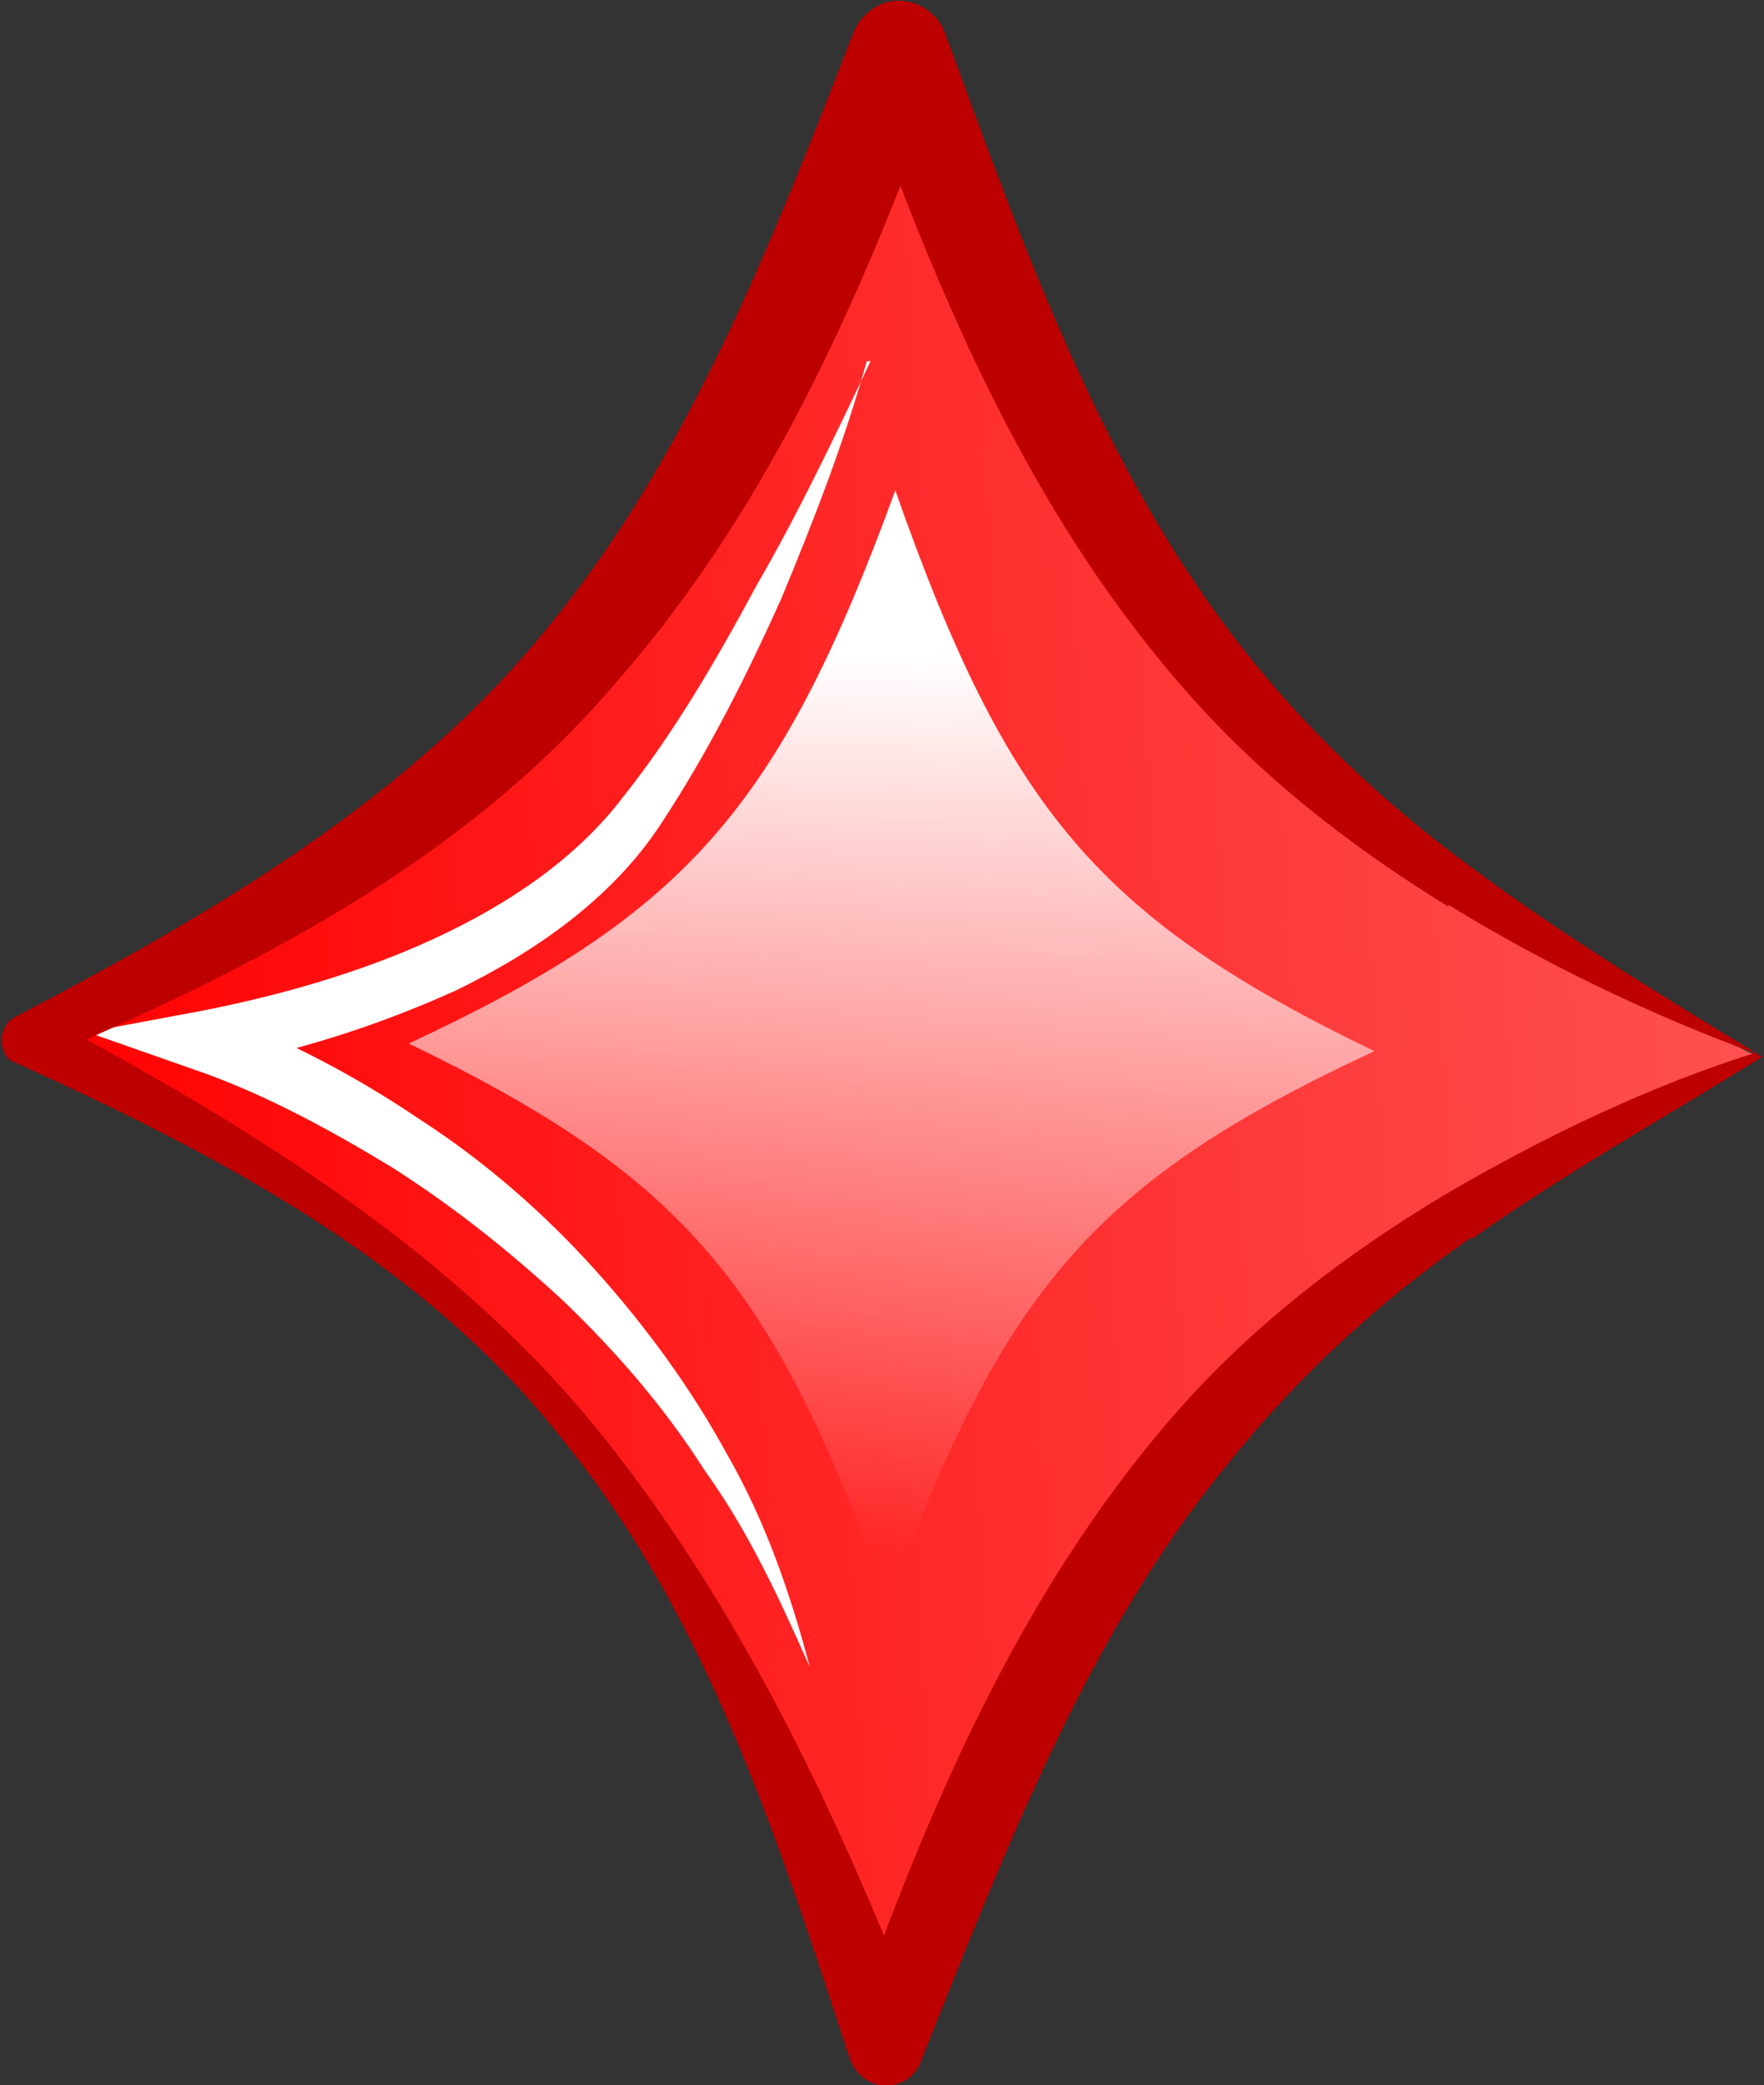 <?xml version="1.0" encoding="UTF-8"?>
<svg xmlns="http://www.w3.org/2000/svg" xmlns:xlink="http://www.w3.org/1999/xlink" viewBox="0 0 9.28 10.97">
  <rect x="0" y="0" width="9.28" height="10.97" fill="#333333" stroke="none"/>
  <defs>
    <style>
      .cls-1 {
        fill: #fff;
      }

      .cls-1, .cls-2 {
        mix-blend-mode: overlay;
      }

      .cls-3 {
        fill: url(#linear-gradient);
      }

      .cls-4 {
        isolation: isolate;
      }

      .cls-2 {
        fill: url(#linear-gradient-2);
      }

      .cls-5 {
        fill: #bd0000;
      }
    </style>
    <linearGradient id="linear-gradient" x1="1231.22" y1="80.04" x2="1240.31" y2="80.04" gradientTransform="translate(1233.83 -145.12) rotate(176.72) scale(1 -1)" gradientUnits="userSpaceOnUse">
      <stop offset="0" stop-color="#fe5151"/>
      <stop offset="1" stop-color="red"/>
    </linearGradient>
    <linearGradient id="linear-gradient-2" x1="1240.94" y1="130.29" x2="1241.03" y2="125.58" gradientTransform="translate(1246.65 -111.74) rotate(-179.52) scale(1 -1)" gradientUnits="userSpaceOnUse">
      <stop offset="0" stop-color="#fff" stop-opacity="0"/>
      <stop offset="1" stop-color="#fff"/>
    </linearGradient>
  </defs>
  <g class="cls-4">
    <g id="Layer_2" data-name="Layer 2">
      <g id="Layer_1-2" data-name="Layer 1">
        <g>
          <g>
            <path class="cls-3" d="M9.25,5.55c-2.61,1.22-3.5,2.22-4.6,5.21C3.6,7.75,2.73,6.73.14,5.47,2.75,4.25,3.63,3.25,4.73.26c1.06,3.01,1.92,4.03,4.52,5.3Z"/>
            <path class="cls-1" d="M4.58,1.9c-.19.4-.38.8-.6,1.18-.21.39-.43.77-.7,1.11-.25.33-.61.57-1,.75-.39.18-.82.3-1.23.38l-.59.11.57.2c.35.12.7.31,1.03.51.33.21.63.45.91.71.28.27.53.56.74.89.23.32.39.67.55,1.03-.1-.38-.23-.76-.43-1.11-.19-.35-.43-.68-.7-.98-.27-.3-.58-.57-.92-.79-.34-.23-.7-.42-1.1-.57l-.03.3c.46-.08.9-.22,1.32-.41.41-.2.82-.48,1.08-.88.25-.38.45-.78.63-1.18.17-.41.33-.82.45-1.25Z"/>
            <path class="cls-5" d="M7.62,4.77c-.52-.32-1.01-.7-1.42-1.18-.82-.95-1.3-2.12-1.7-3.26h.48c-.41,1.14-.9,2.3-1.73,3.25-.82.97-1.96,1.53-3.05,2v-.25c1.06.57,2.12,1.2,2.91,2.15.78.95,1.3,2.07,1.74,3.2h-.38c.4-1.14.89-2.3,1.71-3.24.41-.47.91-.85,1.43-1.16.53-.31,1.08-.57,1.62-.74-.54-.2-1.09-.46-1.61-.78ZM7.74,6.51c-.49.34-.92.74-1.28,1.19-.74.9-1.17,2.03-1.61,3.13h0c-.02.06-.06.11-.12.13-.11.04-.22-.02-.26-.13-.37-1.13-.74-2.3-1.49-3.23-.73-.95-1.82-1.52-2.9-2.01-.03-.01-.05-.03-.06-.06-.03-.07,0-.15.06-.18h0c1.05-.55,2.09-1.16,2.81-2.06.73-.89,1.17-2.01,1.6-3.12.03-.07.08-.12.15-.15.13-.05.28.02.33.15.41,1.12.81,2.25,1.52,3.18.35.46.78.87,1.26,1.22.47.35.98.66,1.52.99-.53.33-1.05.62-1.53.96Z"/>
          </g>
          <path class="cls-2" d="M7.23,5.53c-1.46.68-1.95,1.24-2.56,2.91-.59-1.68-1.07-2.25-2.52-2.95,1.46-.68,1.95-1.24,2.56-2.91.59,1.68,1.07,2.25,2.52,2.95Z"/>
        </g>
      </g>
    </g>
  </g>
</svg>
